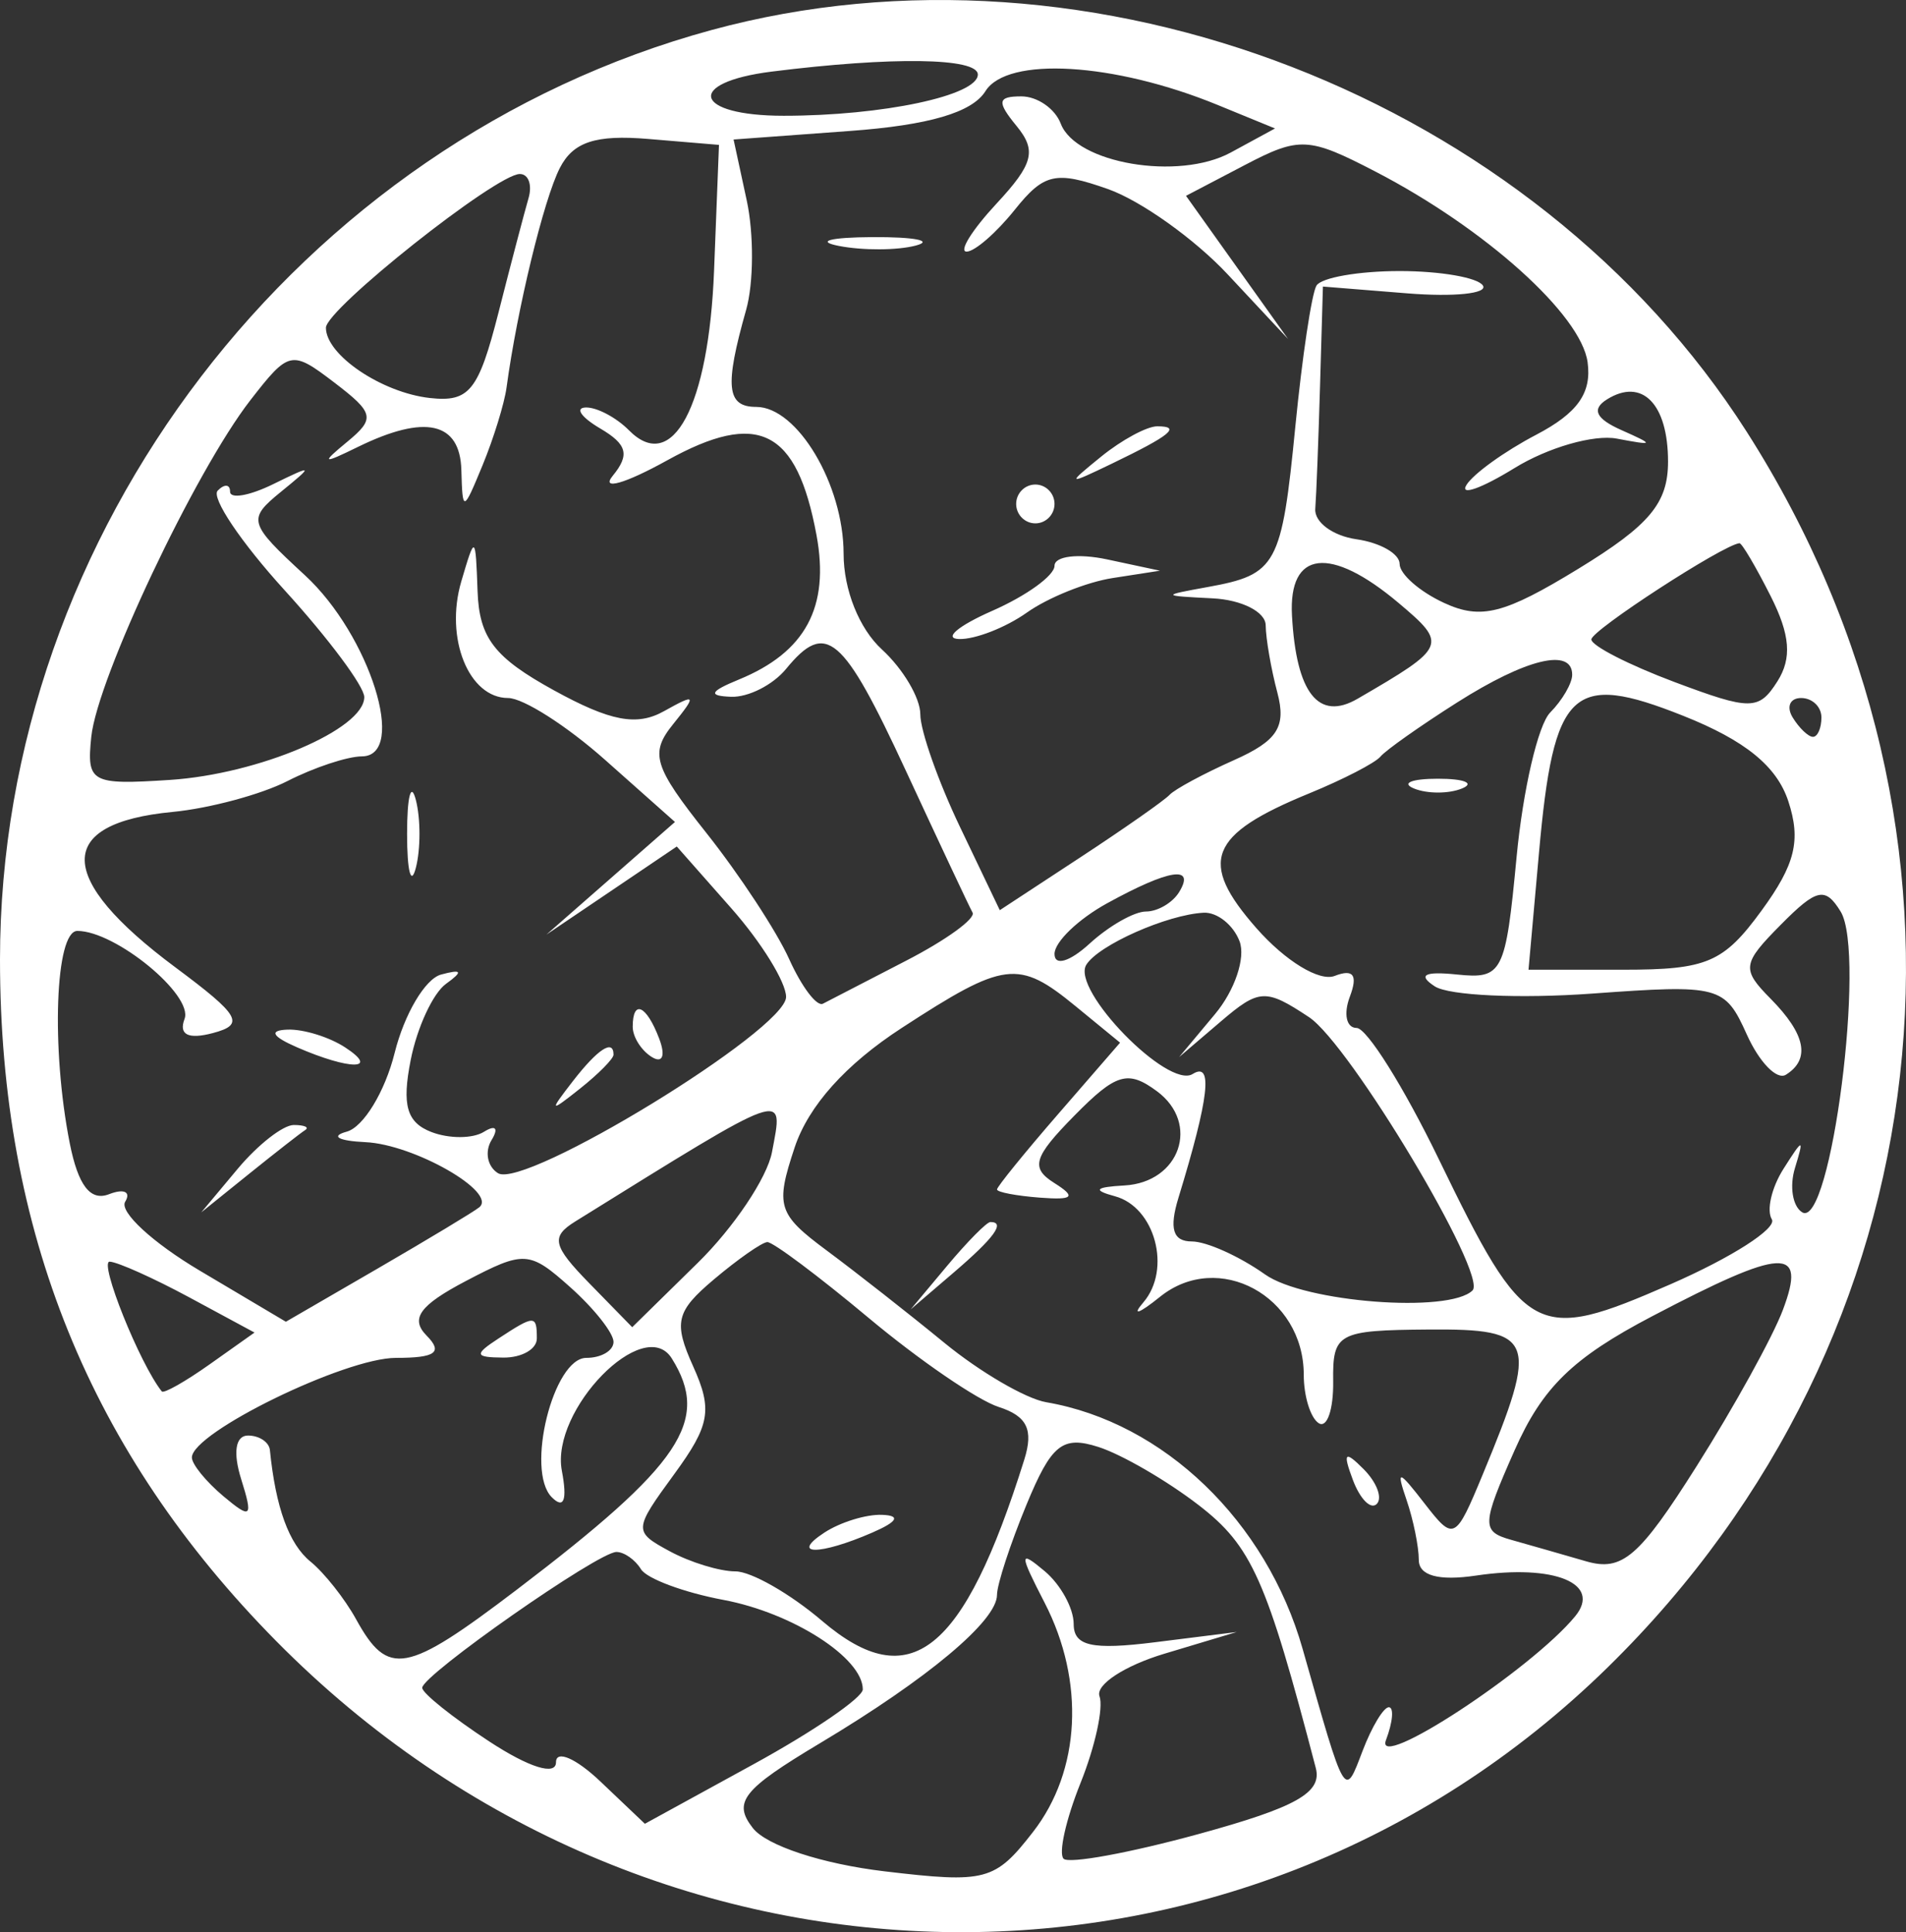 <svg width="73" height="74" viewBox="0 0 73 74" fill="none" xmlns="http://www.w3.org/2000/svg">
<rect x="0" y="0" width="73" height="74" fill="#333333" stroke="none"/>
<path fill-rule="evenodd" clip-rule="evenodd" d="M27.252 1.15C11.437 5.455 0 20.395 0 36.746C0 47.139 3.44 55.625 10.584 62.856C24.876 77.323 47.397 77.759 61.589 63.844C74.532 51.154 76.694 31.876 66.897 16.532C58.736 3.752 41.813 -2.814 27.252 1.15ZM37.451 2.855C37.451 3.66 33.805 4.434 30.015 4.434C26.567 4.434 26.222 3.161 29.557 2.742C34.161 2.164 37.451 2.21 37.451 2.855ZM46.63 4.017L48.833 4.92L47.137 5.842C45.138 6.929 41.205 6.261 40.627 4.736C40.409 4.162 39.73 3.691 39.118 3.691C38.203 3.691 38.17 3.893 38.937 4.828C39.71 5.771 39.579 6.278 38.164 7.801C37.227 8.811 36.713 9.637 37.021 9.637C37.33 9.637 38.159 8.916 38.864 8.036C39.985 6.635 40.433 6.535 42.435 7.241C43.695 7.686 45.762 9.159 47.028 10.516L49.332 12.982L47.378 10.241L45.424 7.5L47.675 6.322C49.77 5.225 50.118 5.243 52.684 6.574C56.882 8.75 60.556 12.052 60.805 13.872C60.967 15.054 60.422 15.821 58.832 16.653C57.624 17.286 56.423 18.151 56.163 18.577C55.904 19.002 56.735 18.709 58.01 17.924C59.285 17.139 61.046 16.633 61.923 16.798C63.366 17.072 63.383 17.041 62.099 16.471C61.118 16.035 60.947 15.672 61.548 15.296C62.893 14.456 63.886 15.468 63.886 17.677C63.886 19.271 63.181 20.114 60.453 21.782C57.618 23.516 56.724 23.744 55.313 23.093C54.374 22.66 53.606 21.987 53.606 21.598C53.606 21.208 52.862 20.783 51.953 20.653C51.045 20.522 50.334 19.997 50.375 19.486C50.415 18.976 50.497 16.851 50.558 14.765L50.668 10.975L53.903 11.235C55.682 11.378 56.984 11.245 56.797 10.938C56.61 10.632 55.173 10.381 53.606 10.381C52.038 10.381 50.605 10.632 50.421 10.938C50.237 11.245 49.874 13.667 49.613 16.32C49.089 21.66 48.903 22.002 46.263 22.481C44.464 22.808 44.468 22.816 46.446 22.916C47.557 22.971 48.47 23.435 48.476 23.946C48.481 24.457 48.682 25.618 48.923 26.527C49.27 27.838 48.928 28.37 47.26 29.113C46.106 29.627 44.996 30.225 44.794 30.442C44.592 30.658 43.046 31.741 41.359 32.847L38.292 34.859L36.77 31.676C35.933 29.926 35.248 27.982 35.248 27.357C35.248 26.732 34.587 25.615 33.779 24.875C32.907 24.077 32.31 22.586 32.31 21.209C32.31 18.564 30.538 15.584 28.964 15.584C27.827 15.584 27.746 14.801 28.577 11.867C28.867 10.845 28.877 8.959 28.6 7.676L28.096 5.343L32.545 5.016C35.577 4.795 37.233 4.308 37.743 3.491C38.578 2.151 42.666 2.393 46.63 4.017ZM27.349 10.359C27.145 15.561 25.758 18.168 24.091 16.481C23.603 15.988 22.857 15.594 22.434 15.606C22.009 15.619 22.259 15.98 22.988 16.41C24.022 17.018 24.127 17.418 23.467 18.223C23.001 18.792 23.938 18.526 25.549 17.633C29.043 15.696 30.519 16.435 31.273 20.498C31.782 23.25 30.853 24.978 28.297 26.026C27.182 26.484 27.106 26.651 27.998 26.686C28.656 26.712 29.604 26.232 30.107 25.618C31.636 23.754 32.278 24.3 34.696 29.521C35.975 32.28 37.123 34.724 37.249 34.951C37.375 35.179 36.232 36.006 34.711 36.79C33.189 37.574 31.752 38.317 31.519 38.44C31.286 38.564 30.704 37.795 30.225 36.732C29.747 35.669 28.32 33.496 27.055 31.902C25.031 29.353 24.878 28.851 25.779 27.737C26.696 26.602 26.66 26.55 25.433 27.236C24.393 27.819 23.38 27.628 21.217 26.439C18.934 25.185 18.355 24.433 18.291 22.645C18.214 20.476 18.197 20.466 17.666 22.273C17.03 24.44 17.952 26.733 19.46 26.733C20.038 26.733 21.712 27.801 23.18 29.107L25.851 31.48L23.39 33.637L20.928 35.794L23.424 34.108L25.921 32.42L28.014 34.791C29.165 36.096 30.107 37.621 30.107 38.182C30.107 39.441 20.09 45.568 19.072 44.931C18.666 44.677 18.556 44.106 18.827 43.663C19.106 43.206 18.981 43.068 18.538 43.345C18.108 43.614 17.199 43.617 16.518 43.353C15.577 42.988 15.388 42.325 15.729 40.6C15.975 39.351 16.585 38.035 17.084 37.678C17.746 37.202 17.694 37.107 16.89 37.325C16.284 37.49 15.486 38.839 15.115 40.325C14.745 41.81 13.919 43.167 13.28 43.341C12.64 43.515 12.962 43.695 13.995 43.743C15.858 43.828 19.061 45.661 18.357 46.237C18.155 46.403 16.406 47.456 14.47 48.58L10.949 50.621L7.66 48.669C5.85 47.597 4.561 46.407 4.794 46.026C5.026 45.644 4.749 45.514 4.177 45.736C3.461 46.014 2.992 45.405 2.67 43.777C1.953 40.148 2.115 35.653 2.963 35.653C4.422 35.653 7.414 38.11 7.068 39.024C6.838 39.63 7.21 39.815 8.153 39.565C9.394 39.236 9.199 38.895 6.705 37.039C2.125 33.63 2.091 31.529 6.609 31.096C8.023 30.96 10.005 30.427 11.015 29.911C12.025 29.394 13.305 28.971 13.86 28.968C15.62 28.959 14.162 24.322 11.682 22.035C9.509 20.032 9.468 19.89 10.761 18.835C12.025 17.806 12.005 17.787 10.464 18.542C9.555 18.988 8.812 19.118 8.812 18.831C8.812 18.544 8.598 18.525 8.338 18.79C8.076 19.054 9.233 20.774 10.908 22.613C12.582 24.452 13.952 26.29 13.952 26.698C13.952 27.926 9.91 29.648 6.505 29.87C3.483 30.066 3.315 29.975 3.496 28.22C3.728 25.974 7.474 18.048 9.59 15.326C11.069 13.422 11.168 13.402 12.802 14.649C14.332 15.816 14.378 16.029 13.303 16.917C12.282 17.759 12.34 17.787 13.72 17.111C16.282 15.859 17.619 16.16 17.67 18C17.716 19.626 17.738 19.621 18.484 17.814C18.905 16.792 19.318 15.454 19.401 14.841C19.807 11.84 20.826 7.638 21.44 6.437C21.951 5.435 22.813 5.152 24.831 5.322L27.537 5.549L27.349 10.359ZM20.242 7.593C20.093 8.105 19.573 10.078 19.09 11.98C18.326 14.974 17.974 15.411 16.463 15.243C14.62 15.037 12.483 13.594 12.483 12.553C12.483 11.838 19.006 6.664 19.909 6.664C20.242 6.664 20.392 7.083 20.242 7.593ZM32.136 9.42C33.049 9.597 34.371 9.591 35.073 9.405C35.775 9.219 35.027 9.073 33.412 9.081C31.796 9.09 31.222 9.242 32.136 9.42ZM42.18 17.483C40.837 18.573 40.86 18.588 42.591 17.754C44.839 16.671 45.255 16.327 44.322 16.327C43.928 16.327 42.965 16.847 42.18 17.483ZM38.919 19.3C38.919 19.709 39.25 20.044 39.654 20.044C40.057 20.044 40.388 19.709 40.388 19.3C40.388 18.892 40.057 18.557 39.654 18.557C39.25 18.557 38.919 18.892 38.919 19.3ZM40.388 21.669C40.388 22.041 39.314 22.818 38.001 23.395C36.688 23.973 36.119 24.458 36.736 24.474C37.354 24.49 38.519 24.034 39.328 23.462C40.135 22.889 41.614 22.294 42.611 22.139L44.427 21.857L42.407 21.425C41.296 21.188 40.388 21.298 40.388 21.669ZM67.817 22.831C68.565 24.313 68.636 25.209 68.076 26.093C67.363 27.214 67.054 27.216 64.126 26.118C62.379 25.462 60.949 24.729 60.949 24.489C60.949 24.141 65.984 20.87 66.621 20.804C66.712 20.794 67.25 21.707 67.817 22.831ZM53.567 23.093C55.455 24.684 55.415 24.776 51.998 26.76C50.5 27.631 49.645 26.547 49.483 23.574C49.347 21.077 50.949 20.888 53.567 23.093ZM60.215 25.841C60.215 26.168 59.836 26.82 59.372 27.289C58.909 27.758 58.33 30.25 58.085 32.826C57.663 37.274 57.548 37.502 55.806 37.323C54.554 37.194 54.283 37.339 54.952 37.776C55.491 38.13 58.204 38.254 60.982 38.053C65.862 37.699 66.062 37.753 66.903 39.62C67.381 40.683 68.055 41.376 68.4 41.161C69.349 40.567 69.157 39.608 67.817 38.252C66.694 37.115 66.722 36.912 68.209 35.411C69.58 34.026 69.908 33.954 70.496 34.91C71.481 36.507 70.122 47.116 69.021 46.428C68.656 46.199 68.532 45.437 68.747 44.734C69.102 43.572 69.063 43.574 68.308 44.764C67.852 45.483 67.65 46.353 67.861 46.697C68.071 47.042 66.325 48.161 63.981 49.185C58.803 51.447 58.427 51.244 55.102 44.387C53.764 41.627 52.349 39.369 51.958 39.369C51.566 39.369 51.45 38.831 51.699 38.172C52.014 37.342 51.835 37.098 51.119 37.376C50.535 37.603 49.231 36.808 48.124 35.551C45.881 33.002 46.286 31.965 50.142 30.386C51.441 29.854 52.669 29.22 52.871 28.977C53.073 28.733 54.395 27.8 55.809 26.903C58.457 25.222 60.215 24.799 60.215 25.841ZM68.492 30.684C68.985 32.182 68.759 33.106 67.469 34.872C66.011 36.869 65.378 37.139 62.178 37.139H58.542L58.944 32.652C59.507 26.374 60.199 25.716 64.464 27.413C66.837 28.356 68.049 29.341 68.492 30.684ZM69.761 27.477C69.761 27.885 69.615 28.22 69.437 28.22C69.259 28.22 68.909 27.885 68.659 27.477C68.41 27.068 68.556 26.733 68.983 26.733C69.411 26.733 69.761 27.068 69.761 27.477ZM15.591 31.936C15.591 33.367 15.742 33.952 15.927 33.237C16.112 32.522 16.112 31.351 15.927 30.636C15.742 29.921 15.591 30.506 15.591 31.936ZM54.157 30.199C54.662 30.405 55.488 30.405 55.992 30.199C56.498 29.993 56.084 29.824 55.074 29.824C54.065 29.824 53.652 29.993 54.157 30.199ZM45.161 34.166C44.911 34.575 44.339 34.91 43.891 34.91C43.441 34.91 42.47 35.463 41.731 36.14C40.969 36.837 40.388 37.009 40.388 36.535C40.388 36.076 41.296 35.202 42.407 34.592C44.784 33.286 45.793 33.131 45.161 34.166ZM47.476 36.052C47.714 36.681 47.291 37.935 46.535 38.839L45.161 40.484L46.751 39.126C48.225 37.866 48.472 37.853 50.136 38.956C51.703 39.996 56.992 48.834 56.398 49.422C55.501 50.307 49.961 49.879 48.45 48.808C47.471 48.114 46.21 47.546 45.646 47.546C44.922 47.546 44.773 47.056 45.135 45.873C46.308 42.041 46.47 40.639 45.679 41.133C44.736 41.723 41.019 37.91 41.604 36.952C42.064 36.198 44.704 35.027 46.102 34.956C46.619 34.931 47.238 35.424 47.476 36.052ZM41.195 38.536L42.899 39.933L40.542 42.65C39.245 44.145 38.185 45.452 38.185 45.555C38.185 45.658 38.924 45.799 39.828 45.868C41.111 45.966 41.232 45.843 40.378 45.306C39.459 44.727 39.581 44.319 41.15 42.726C42.746 41.104 43.2 40.971 44.311 41.793C45.975 43.025 45.193 45.285 43.063 45.402C41.94 45.464 41.836 45.581 42.699 45.814C44.239 46.227 44.878 48.61 43.791 49.879C43.333 50.413 43.619 50.318 44.427 49.667C46.662 47.865 49.934 49.639 49.934 52.652C49.934 53.474 50.193 54.31 50.51 54.507C50.826 54.706 51.074 53.986 51.061 52.907C51.037 51.051 51.23 50.946 54.707 50.919C58.806 50.888 58.947 51.265 56.791 56.465C55.74 59.001 55.683 59.029 54.56 57.58C53.552 56.279 53.466 56.263 53.874 57.455C54.13 58.204 54.34 59.233 54.34 59.742C54.34 60.347 55.101 60.555 56.534 60.342C59.53 59.896 61.357 60.646 60.331 61.899C58.653 63.945 52.605 67.904 53.083 66.642C53.345 65.951 53.394 65.385 53.192 65.385C52.99 65.385 52.537 66.138 52.187 67.057C51.491 68.883 51.544 68.973 49.892 63.155C48.502 58.26 44.568 54.473 40.069 53.703C39.288 53.569 37.535 52.547 36.174 51.432C34.814 50.317 32.784 48.724 31.663 47.892C29.784 46.497 29.689 46.191 30.436 43.944C30.965 42.355 32.387 40.767 34.532 39.372C38.479 36.804 39.002 36.739 41.195 38.536ZM24.233 39.325C24.233 39.711 24.559 40.229 24.959 40.479C25.375 40.739 25.498 40.441 25.248 39.78C24.759 38.492 24.233 38.257 24.233 39.325ZM11.382 40.113C13.401 40.99 14.56 40.99 13.218 40.113C12.612 39.717 11.621 39.41 11.015 39.433C10.289 39.46 10.414 39.691 11.382 40.113ZM21.936 41.413C21.023 42.592 21.049 42.618 22.213 41.694C22.92 41.133 23.498 40.547 23.498 40.394C23.498 39.782 22.895 40.175 21.936 41.413ZM29.567 44.125C29.382 45.105 28.102 47.015 26.722 48.368L24.214 50.83L22.571 49.148C21.168 47.711 21.089 47.367 22.03 46.782C30.28 41.658 30.015 41.751 29.567 44.125ZM9.109 44.758L7.71 46.431L9.546 44.952C10.556 44.139 11.52 43.386 11.688 43.28C11.856 43.173 11.66 43.086 11.251 43.086C10.842 43.086 9.879 43.839 9.109 44.758ZM36.279 48.475L34.88 50.147L36.533 48.731C38.085 47.401 38.519 46.802 37.932 46.802C37.792 46.802 37.049 47.555 36.279 48.475ZM23.498 51.392C23.498 51.729 23.029 52.005 22.455 52.005C21.193 52.005 20.121 56.317 21.13 57.339C21.597 57.811 21.733 57.459 21.519 56.328C21.079 54 24.67 50.329 25.729 52.025C27.221 54.412 26.1 56.085 19.799 60.878C15.542 64.115 14.866 64.239 13.637 62.013C13.205 61.229 12.419 60.236 11.892 59.807C11.067 59.135 10.559 57.739 10.337 55.536C10.306 55.23 9.928 54.979 9.497 54.979C9.019 54.979 8.917 55.629 9.236 56.645C9.7 58.127 9.624 58.199 8.55 57.298C7.887 56.739 7.345 56.074 7.349 55.817C7.36 54.861 13.215 52.005 15.162 52.005C16.686 52.005 16.975 51.795 16.338 51.15C15.701 50.505 16.071 49.991 17.843 49.061C20.08 47.888 20.274 47.899 21.846 49.303C22.755 50.114 23.498 51.054 23.498 51.392ZM33.275 50.479C35.204 52.092 37.442 53.625 38.248 53.884C39.339 54.234 39.59 54.753 39.23 55.903C36.906 63.315 34.858 64.949 31.491 62.082C30.265 61.036 28.768 60.182 28.167 60.182C27.566 60.182 26.433 59.835 25.651 59.411C24.257 58.656 24.261 58.597 25.825 56.455C27.193 54.583 27.297 53.993 26.551 52.336C25.788 50.642 25.886 50.229 27.343 48.999C28.258 48.227 29.177 47.584 29.386 47.57C29.596 47.557 31.345 48.866 33.275 50.479ZM7.261 49.693L9.748 51.035L8.039 52.246C7.099 52.912 6.27 53.382 6.196 53.289C5.348 52.225 3.773 48.296 4.203 48.32C4.517 48.337 5.892 48.955 7.261 49.693ZM68.286 50.164C67.899 51.196 66.411 53.891 64.98 56.154C62.782 59.635 62.128 60.197 60.746 59.795C59.848 59.534 58.558 59.165 57.879 58.974C56.736 58.654 56.746 58.398 58.01 55.542C59.074 53.136 60.234 52.005 63.283 50.408C68.32 47.767 69.202 47.724 68.286 50.164ZM19.093 51.262C18.151 51.878 18.177 51.985 19.276 51.994C19.983 52 20.561 51.671 20.561 51.262C20.561 50.355 20.478 50.355 19.093 51.262ZM45.905 57.641C47.943 59.212 48.506 60.474 50.395 67.712C50.642 68.656 49.648 69.216 45.906 70.241C43.264 70.965 40.936 71.391 40.735 71.187C40.533 70.983 40.826 69.677 41.384 68.287C41.943 66.895 42.27 65.399 42.111 64.963C41.953 64.526 43.07 63.794 44.593 63.336L47.364 62.504L44.243 62.895C41.815 63.199 41.122 63.043 41.122 62.196C41.122 61.597 40.624 60.689 40.016 60.177C39.029 59.349 39.029 59.481 40.011 61.387C41.561 64.396 41.388 67.815 39.567 70.158C38.106 72.039 37.763 72.13 33.876 71.669C31.489 71.385 29.356 70.684 28.833 70.011C28.059 69.018 28.44 68.536 31.403 66.764C35.54 64.29 38.185 62.074 38.185 61.083C38.185 60.687 38.693 59.133 39.314 57.629C40.269 55.315 40.691 54.976 42.067 55.416C42.961 55.702 44.688 56.703 45.905 57.641ZM51.817 56.683C52.093 57.416 52.504 57.828 52.73 57.599C52.956 57.371 52.73 56.772 52.228 56.267C51.503 55.538 51.419 55.624 51.817 56.683ZM31.576 58.695C30.234 59.573 31.393 59.573 33.412 58.695C34.38 58.274 34.505 58.042 33.779 58.016C33.173 57.993 32.182 58.299 31.576 58.695ZM24.549 60.098C24.77 60.46 26.193 60.99 27.713 61.275C30.361 61.773 33.045 63.497 33.045 64.701C33.045 65.015 31.167 66.303 28.872 67.561L24.699 69.848L22.997 68.23C22.061 67.34 21.295 67.008 21.295 67.492C21.295 68.017 20.262 67.694 18.734 66.692C17.326 65.769 16.173 64.846 16.171 64.641C16.169 64.155 22.911 59.438 23.609 59.438C23.904 59.438 24.328 59.735 24.549 60.098Z" fill="white"/>
</svg>
